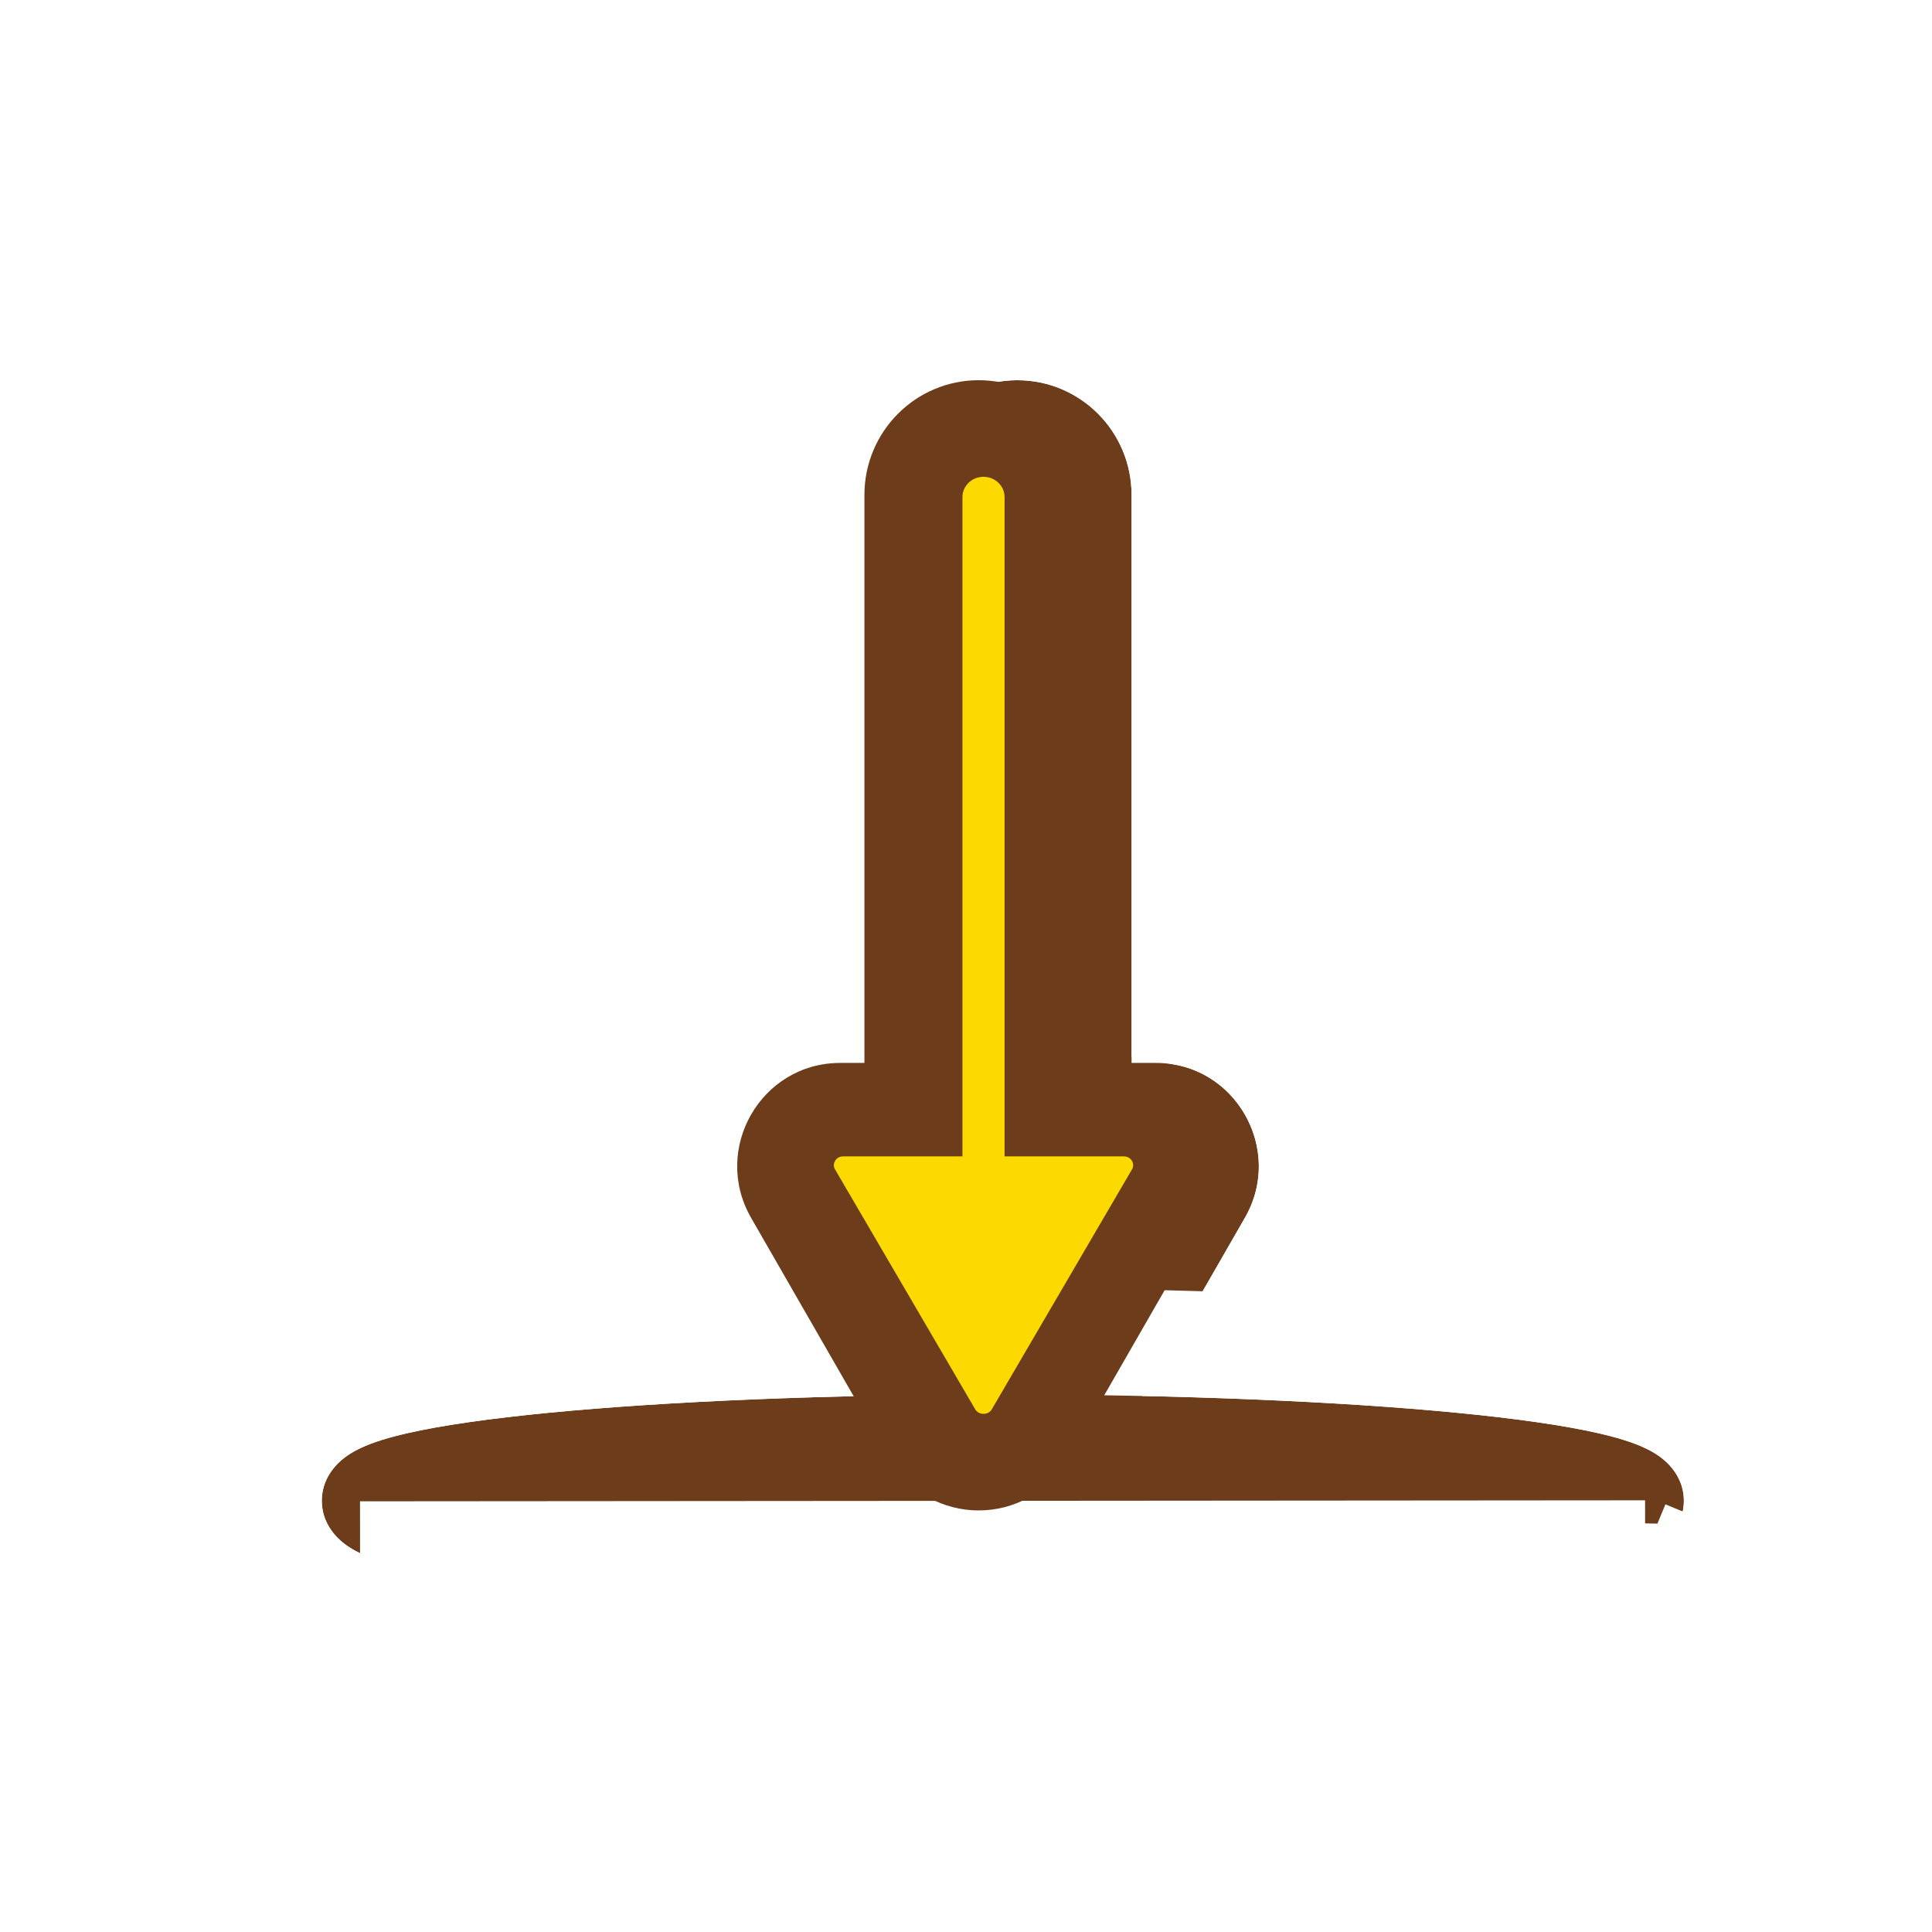 <svg width="256" height="256" viewBox="0 0 256 256" fill="none" xmlns="http://www.w3.org/2000/svg">
<g filter="url(#filter0_d_783_13)">
<path fill-rule="evenodd" clip-rule="evenodd" d="M129.68 50.38C138.041 50.38 144.818 57.187 144.818 65.584V140.844H148.034C158.523 140.844 165.078 152.247 159.834 161.37L141.479 193.298C136.235 202.421 123.124 202.421 117.88 193.298L99.525 161.37C94.281 152.247 100.836 140.844 111.325 140.844H114.541V65.584C114.541 57.187 121.319 50.38 129.68 50.38Z" fill="#6D3C1B"/>
<path d="M151.858 65.584C151.858 53.328 141.957 43.34 129.68 43.34C117.402 43.34 107.501 53.328 107.501 65.584V134.147C93.862 136.64 86.16 152.246 93.422 164.878L111.777 196.807C119.728 210.638 139.632 210.638 147.583 196.807L165.937 164.878C173.199 152.246 165.498 136.64 151.858 134.147V65.584Z" stroke="white" stroke-width="14.08"/>
</g>
<g filter="url(#filter1_d_783_13)">
<path fill-rule="evenodd" clip-rule="evenodd" d="M189.158 205.404C173.671 206.903 152.418 207.82 129.04 207.82C105.661 207.82 84.409 206.903 68.922 205.404C61.215 204.657 54.743 203.749 50.097 202.685C47.824 202.165 45.657 201.535 43.932 200.719C43.085 200.318 42.01 199.718 41.064 198.817C40.112 197.909 38.8 196.197 38.8 193.74C38.8 191.283 40.112 189.572 41.064 188.664C42.01 187.762 43.085 187.162 43.932 186.762C45.657 185.945 47.824 185.316 50.097 184.795C54.743 183.731 61.215 182.823 68.922 182.076C84.409 180.577 105.661 179.66 129.04 179.66C152.418 179.66 173.671 180.577 189.158 182.076C196.865 182.823 203.337 183.731 207.982 184.795C210.256 185.316 212.423 185.945 214.147 186.762C214.994 187.162 216.07 187.762 217.016 188.664C217.968 189.572 219.28 191.283 219.28 193.74C219.28 196.197 217.968 197.909 217.016 198.817C216.07 199.718 214.994 200.318 214.147 200.719C212.423 201.535 210.256 202.165 207.982 202.685C203.337 203.749 196.865 204.657 189.158 205.404Z" fill="#6D3C1B"/>
<path d="M43.87 200.851L40.921 207.082C39.745 206.525 37.918 205.545 36.206 203.911C34.509 202.294 31.76 198.865 31.76 193.74C31.76 188.615 34.509 185.187 36.206 183.569C37.918 181.935 39.745 180.955 40.921 180.398L40.921 180.398C43.336 179.255 46.087 178.491 48.526 177.933C53.61 176.768 60.433 175.826 68.243 175.069C84.019 173.541 105.509 172.62 129.04 172.62C152.571 172.62 174.06 173.541 189.836 175.069C197.647 175.826 204.469 176.768 209.554 177.933L207.982 184.795L209.554 177.933C211.993 178.491 214.744 179.255 217.159 180.398L217.159 180.398C218.335 180.955 220.161 181.935 221.874 183.569C223.57 185.186 226.32 188.615 226.32 193.74C226.32 198.865 223.57 202.294 221.874 203.911M43.87 200.851L221.874 203.911M43.87 200.851L40.921 207.082C43.336 208.225 46.087 208.989 48.526 209.548C53.61 210.712 60.433 211.654 68.243 212.411C84.019 213.939 105.509 214.86 129.04 214.86C152.571 214.86 174.06 213.939 189.836 212.411C197.647 211.654 204.469 210.712 209.554 209.548C211.993 208.989 214.744 208.225 217.159 207.082L214.147 200.719M43.87 200.851L214.147 200.719M221.874 203.911C220.161 205.545 218.335 206.525 217.159 207.082L214.147 200.719M221.874 203.911L214.147 200.719" stroke="white" stroke-width="14.08"/>
</g>
<path fill-rule="evenodd" clip-rule="evenodd" d="M129.68 50.38C138.041 50.38 144.818 57.187 144.818 65.584V140.844H148.034C158.523 140.844 165.078 152.247 159.834 161.37L141.479 193.298C136.235 202.421 123.124 202.421 117.88 193.298L99.525 161.37C94.281 152.247 100.836 140.844 111.325 140.844H114.541V65.584C114.541 57.187 121.319 50.38 129.68 50.38Z" fill="#6D3C1B"/>
<path d="M121.13 150.026H124.33V146.826V65.86C124.33 62.649 126.976 59.98 130.32 59.98C133.665 59.98 136.31 62.649 136.31 65.86V146.826V150.026H139.51H148.89C152.382 150.026 154.427 153.708 152.76 156.561L134.189 188.342C132.477 191.273 128.163 191.273 126.451 188.342L107.88 156.561C106.213 153.708 108.258 150.026 111.75 150.026H121.13Z" fill="#FCD900" stroke="#6D3C1B" stroke-width="6.4"/>
<defs>
<filter id="filter0_d_783_13" x="83.587" y="36.3" width="97.306" height="177.92" filterUnits="userSpaceOnUse" color-interpolation-filters="sRGB">
<feFlood flood-opacity="0" result="BackgroundImageFix"/>
<feColorMatrix in="SourceAlpha" type="matrix" values="0 0 0 0 0 0 0 0 0 0 0 0 0 0 0 0 0 0 127 0" result="hardAlpha"/>
<feOffset dx="5.12"/>
<feComposite in2="hardAlpha" operator="out"/>
<feColorMatrix type="matrix" values="0 0 0 0 0 0 0 0 0 0 0 0 0 0 0 0 0 0 0.25 0"/>
<feBlend mode="normal" in2="BackgroundImageFix" result="effect1_dropShadow_783_13"/>
<feBlend mode="normal" in="SourceGraphic" in2="effect1_dropShadow_783_13" result="shape"/>
</filter>
<filter id="filter1_d_783_13" x="24.72" y="165.58" width="212.48" height="61.44" filterUnits="userSpaceOnUse" color-interpolation-filters="sRGB">
<feFlood flood-opacity="0" result="BackgroundImageFix"/>
<feColorMatrix in="SourceAlpha" type="matrix" values="0 0 0 0 0 0 0 0 0 0 0 0 0 0 0 0 0 0 127 0" result="hardAlpha"/>
<feOffset dx="3.84" dy="5.12"/>
<feComposite in2="hardAlpha" operator="out"/>
<feColorMatrix type="matrix" values="0 0 0 0 0 0 0 0 0 0 0 0 0 0 0 0 0 0 0.25 0"/>
<feBlend mode="normal" in2="BackgroundImageFix" result="effect1_dropShadow_783_13"/>
<feBlend mode="normal" in="SourceGraphic" in2="effect1_dropShadow_783_13" result="shape"/>
</filter>
</defs>
</svg>

